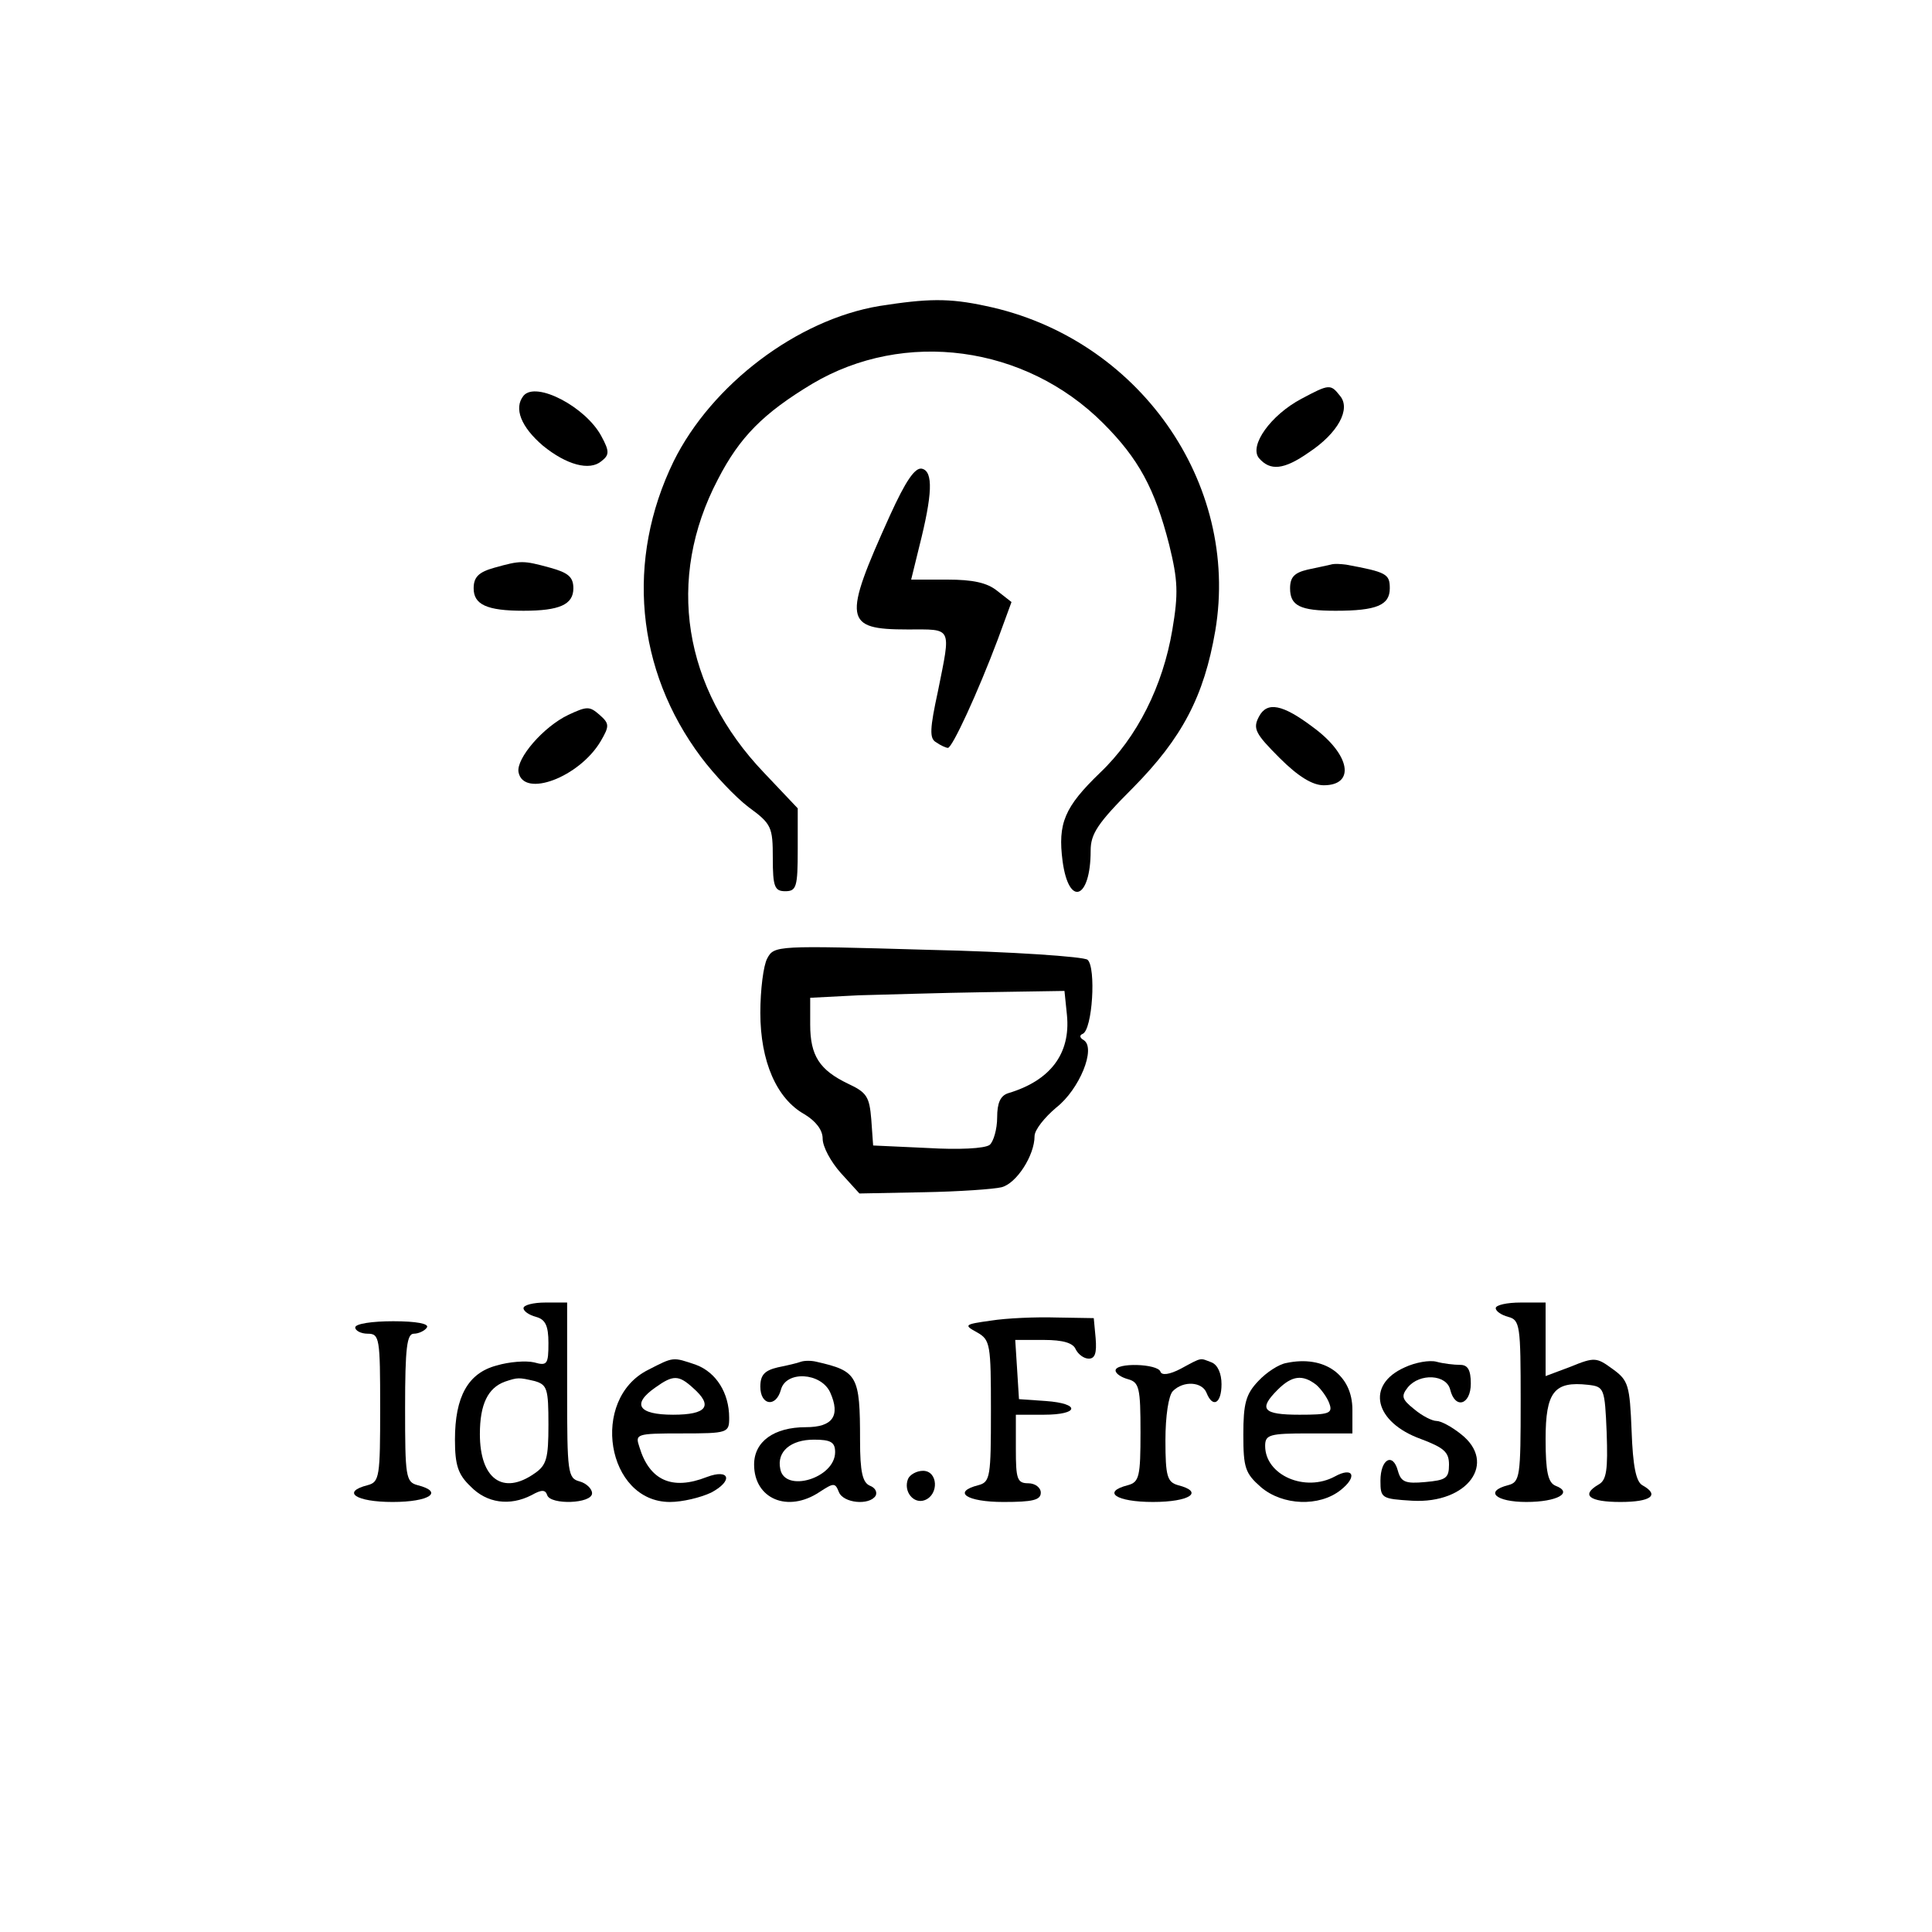 <?xml version="1.0" standalone="no"?>
<!DOCTYPE svg PUBLIC "-//W3C//DTD SVG 20010904//EN"
 "http://www.w3.org/TR/2001/REC-SVG-20010904/DTD/svg10.dtd">
<svg version="1.0" xmlns="http://www.w3.org/2000/svg"
 width="64pt" height="64pt" viewBox="0 0 310 310"
 preserveAspectRatio="xMidYMid meet">

<g transform="translate(0,310) scale(0.1,-0.1)"
fill="#000000" stroke="none">
<path d="M1411 2609 c-132 -22 -269 -126 -330 -249 -77 -158 -61 -335 44 -475
21 -28 55 -64 76 -80 37 -27 39 -32 39 -82 0 -46 3 -53 20 -53 18 0 20 7 20
67 l0 66 -54 57 c-130 136 -158 311 -74 471 35 68 73 106 151 153 148 88 342
62 467 -63 57 -57 83 -105 106 -195 14 -57 15 -78 5 -137 -15 -89 -56 -172
-116 -229 -57 -55 -68 -81 -60 -142 10 -74 45 -61 45 17 0 27 11 44 68 101 79
80 114 147 132 252 40 238 -124 470 -368 521 -60 13 -94 12 -171 0z"/>
<path d="M840 2465 c-16 -20 -4 -50 31 -80 38 -31 75 -41 94 -25 13 10 13 16
0 40 -25 47 -105 89 -125 65z"/>
<path d="M2088 2460 c-49 -26 -84 -75 -68 -95 18 -21 40 -19 80 9 47 31 68 70
50 91 -15 19 -17 19 -62 -5z"/>
<path d="M1428 2273 c-76 -168 -74 -183 28 -183 73 0 70 6 49 -99 -13 -60 -14
-76 -3 -82 7 -5 16 -9 19 -9 7 0 48 89 80 174 l22 60 -23 18 c-16 13 -39 18
-80 18 l-58 0 13 53 c21 83 23 121 4 125 -11 2 -26 -20 -51 -75z"/>
<path d="M793 2189 c-25 -7 -33 -15 -33 -33 0 -26 21 -36 80 -36 58 0 80 10
80 36 0 18 -8 25 -37 33 -44 12 -47 12 -90 0z"/>
<path d="M2135 2194 c-5 -1 -22 -5 -37 -8 -21 -5 -28 -12 -28 -30 0 -28 16
-36 73 -36 66 0 87 9 87 36 0 23 -5 26 -70 38 -8 1 -19 2 -25 0z"/>
<path d="M912 1953 c-40 -19 -84 -70 -80 -92 8 -42 98 -8 132 50 14 24 14 28
-2 42 -16 14 -20 14 -50 0z"/>
<path d="M2020 1950 c-10 -19 -6 -27 33 -66 30 -30 53 -44 71 -44 51 0 43 49
-17 93 -49 37 -74 42 -87 17z"/>
<path d="M1231 1562 c-6 -11 -11 -50 -11 -87 0 -78 26 -138 71 -163 18 -11 29
-25 29 -39 0 -13 13 -37 29 -55 l30 -33 103 2 c57 1 113 5 125 8 24 6 53 51
53 82 0 10 16 30 35 46 37 29 64 95 44 108 -7 4 -7 8 -2 10 16 6 22 107 8 119
-6 5 -121 13 -257 16 -242 7 -246 7 -257 -14z m481 -91 c6 -62 -27 -105 -94
-125 -13 -4 -18 -16 -18 -39 0 -19 -6 -39 -12 -44 -8 -6 -50 -8 -100 -5 l-87
4 -3 42 c-3 36 -7 43 -37 57 -46 22 -61 45 -61 95 l0 43 78 4 c42 1 134 4 203
5 l127 2 4 -39z"/>
<path d="M840 1001 c0 -5 9 -11 20 -14 15 -4 20 -14 20 -42 0 -34 -2 -37 -23
-31 -13 3 -40 1 -60 -5 -46 -12 -67 -50 -67 -119 0 -41 5 -56 25 -75 26 -27
63 -32 98 -14 16 9 22 9 25 0 5 -16 72 -14 72 3 0 7 -9 16 -20 19 -19 5 -20
14 -20 146 l0 141 -35 0 c-19 0 -35 -4 -35 -9z m18 -117 c20 -6 22 -12 22 -70
0 -54 -3 -65 -22 -78 -51 -36 -88 -9 -88 63 0 48 13 74 40 84 21 7 22 7 48 1z"/>
<path d="M2400 1001 c0 -5 9 -11 20 -14 19 -5 20 -14 20 -135 0 -121 -1 -130
-20 -135 -39 -10 -20 -27 29 -27 50 0 76 15 47 26 -12 5 -16 22 -16 75 0 76
14 93 68 87 26 -3 27 -5 30 -77 2 -59 0 -76 -13 -83 -29 -17 -15 -28 35 -28
49 0 64 11 35 27 -10 6 -15 31 -17 87 -3 73 -5 81 -30 99 -26 19 -29 20 -68 4
l-40 -15 0 59 0 59 -40 0 c-22 0 -40 -4 -40 -9z"/>
<path d="M1590 981 c-43 -6 -44 -7 -22 -19 21 -12 22 -19 22 -126 0 -105 -1
-114 -20 -119 -43 -11 -19 -27 40 -27 47 0 60 3 60 15 0 8 -9 15 -20 15 -18 0
-20 7 -20 55 l0 55 45 0 c57 0 59 18 3 22 l-43 3 -3 48 -3 47 46 0 c31 0 47
-5 51 -15 4 -8 13 -15 21 -15 10 0 13 9 11 33 l-3 32 -60 1 c-33 1 -80 -1
-105 -5z"/>
<path d="M570 970 c0 -5 9 -10 20 -10 19 0 20 -7 20 -119 0 -110 -1 -119 -20
-124 -43 -11 -19 -27 40 -27 59 0 83 16 40 27 -19 5 -20 14 -20 124 0 97 3
119 14 119 8 0 18 5 21 10 4 6 -17 10 -54 10 -34 0 -61 -4 -61 -10z"/>
<path d="M1040 902 c-94 -47 -67 -212 35 -212 20 0 49 7 66 15 36 19 30 39 -7
25 -56 -22 -92 -5 -108 48 -7 21 -6 22 68 22 74 0 76 1 76 25 0 40 -21 73 -53
85 -38 13 -36 13 -77 -8z m72 -29 c33 -29 22 -43 -32 -43 -56 0 -67 17 -28 44
28 20 37 20 60 -1z"/>
<path d="M1285 915 c-5 -2 -22 -6 -37 -9 -21 -5 -28 -12 -28 -31 0 -30 25 -34
33 -5 8 31 64 28 79 -4 17 -38 4 -56 -39 -56 -51 0 -83 -23 -83 -60 0 -55 54
-78 105 -44 23 15 25 15 31 0 7 -18 49 -22 59 -6 3 6 -1 13 -9 16 -12 5 -16
22 -16 73 0 104 -4 111 -70 126 -8 2 -19 2 -25 0z m55 -145 c0 -42 -81 -66
-88 -27 -6 28 17 47 54 47 27 0 34 -4 34 -20z"/>
<path d="M1895 904 c-19 -10 -31 -11 -33 -5 -4 13 -72 15 -72 2 0 -5 9 -11 20
-14 18 -5 20 -14 20 -85 0 -71 -2 -80 -20 -85 -43 -11 -19 -27 40 -27 59 0 83
16 40 27 -17 5 -20 14 -20 72 0 39 5 72 12 79 17 17 47 15 54 -3 10 -25 24
-17 24 14 0 17 -6 31 -16 35 -19 7 -14 9 -49 -10z"/>
<path d="M2064 913 c-12 -2 -32 -15 -45 -29 -20 -21 -24 -36 -24 -86 0 -53 3
-62 28 -84 35 -30 94 -32 128 -5 28 22 20 38 -9 22 -48 -26 -112 2 -112 49 0
18 7 20 70 20 l70 0 0 38 c0 56 -45 88 -106 75z m48 -35 c8 -7 18 -21 21 -30
6 -16 -1 -18 -48 -18 -59 0 -66 9 -35 40 23 23 40 25 62 8z"/>
<path d="M2254 906 c-63 -28 -49 -88 26 -115 37 -14 45 -21 45 -41 0 -22 -5
-25 -38 -28 -32 -3 -39 0 -44 18 -8 30 -28 19 -28 -16 0 -28 2 -29 51 -32 89
-5 137 61 78 107 -15 12 -32 21 -39 21 -7 0 -23 8 -36 19 -20 16 -21 21 -10
35 19 23 62 21 68 -4 8 -32 33 -24 33 10 0 22 -5 30 -17 30 -10 0 -27 2 -38 5
-11 3 -34 -1 -51 -9z"/>
<path d="M1457 727 c-8 -20 9 -41 27 -34 23 9 21 47 -3 47 -10 0 -21 -6 -24
-13z"/>
</g>
</svg>

